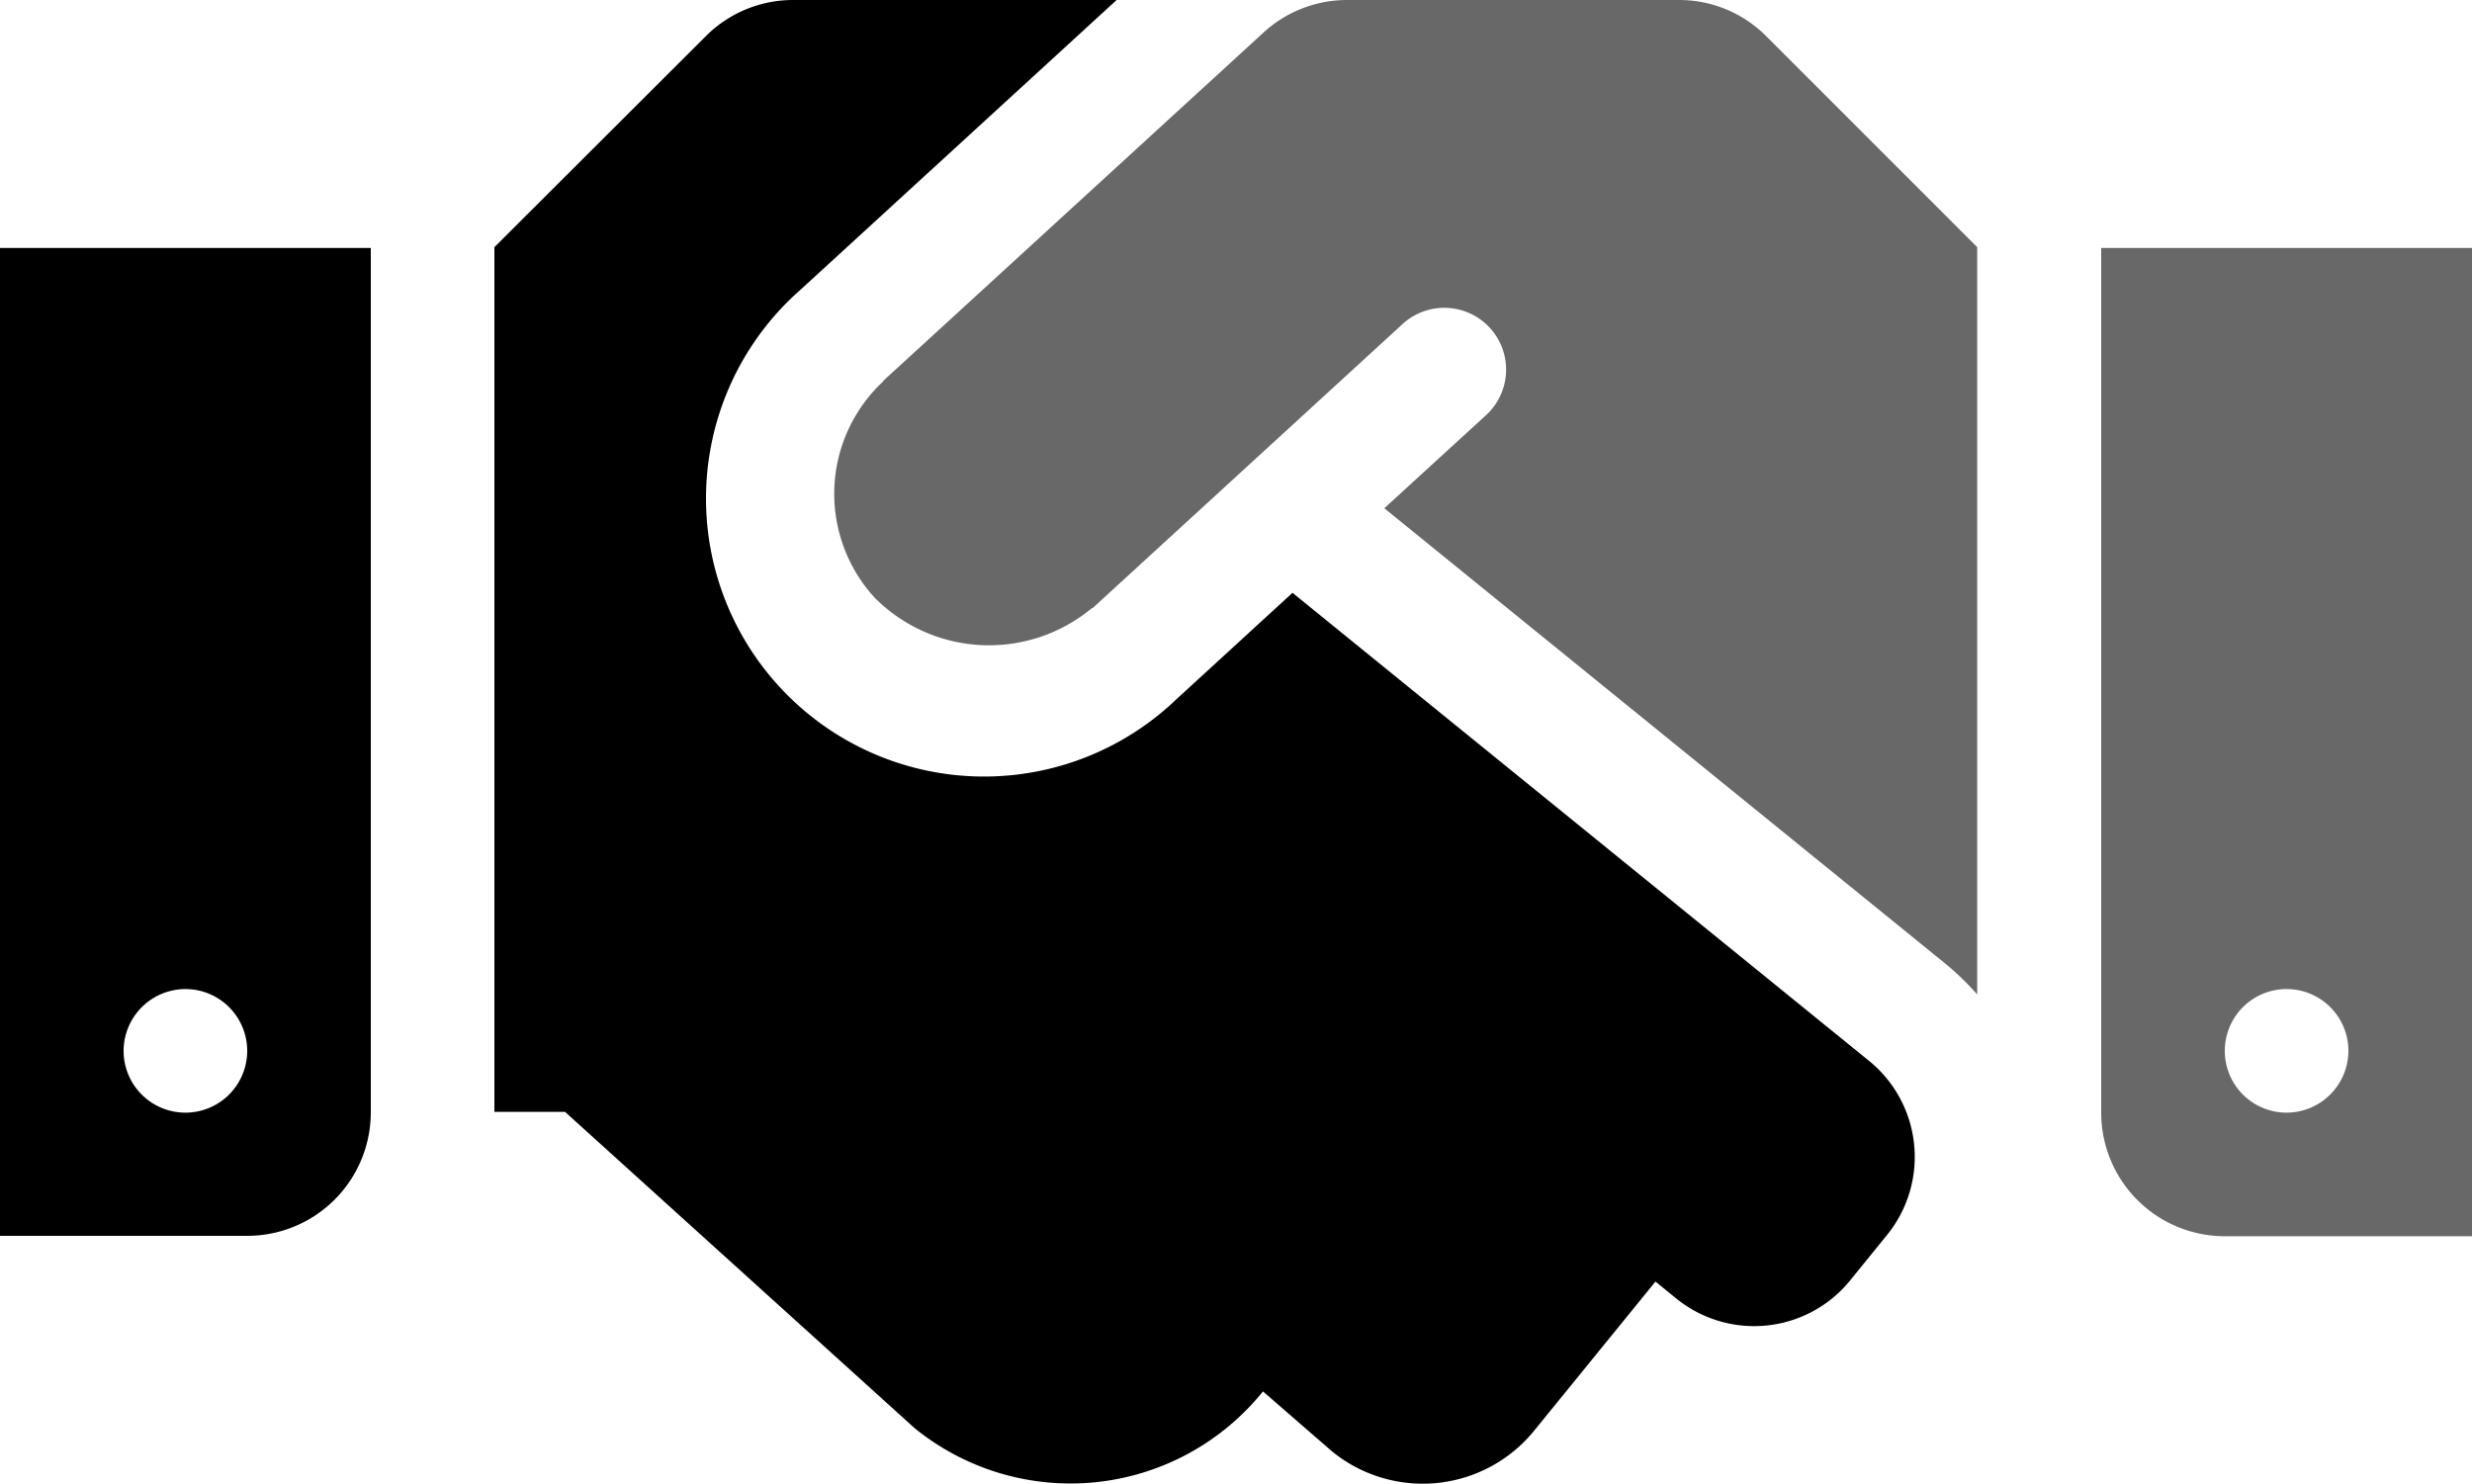<svg xmlns="http://www.w3.org/2000/svg" width="70" height="42.015" viewBox="0 0 70 42.015"><g transform="translate(-1375 -2977.118)"><path d="M0,99H7a3.5,3.5,0,0,0,3.5-3.5V71.022H0Zm5.25-6.989a1.75,1.75,0,1,1-1.75,1.75A1.755,1.755,0,0,1,5.25,92.011Zm47.677,2.034L36.6,80.789,33.316,83.8a7.873,7.873,0,1,1-10.642-11.6L31.62,64H22.455a3.494,3.494,0,0,0-2.472,1.028L14,71V95.489h2l9.9,8.958a7,7,0,0,0,9.844-1.017l.022-.022,1.958,1.7a4.065,4.065,0,0,0,5.72-.591l3.434-4.222.591.481a3.5,3.5,0,0,0,4.922-.514l1.039-1.28A3.506,3.506,0,0,0,52.927,94.045Z" transform="translate(1375 2913.118)"/><path d="M47.545,64h-9.4a3.5,3.5,0,0,0-2.363.919L25.036,74.763c-.011.011-.022.033-.033.044a4.351,4.351,0,0,0-.23,6.125,4.562,4.562,0,0,0,6.136.3c.011-.011.033-.011.044-.022L39.692,73.2a1.75,1.75,0,1,1,2.363,2.581L39.2,78.394,55.125,91.322a7.882,7.882,0,0,1,.864.842V71l-5.972-5.972A3.475,3.475,0,0,0,47.545,64ZM59.5,71.022V95.511a3.5,3.5,0,0,0,3.5,3.5h7V71.022Zm5.25,24.489a1.75,1.75,0,1,1,1.75-1.75A1.755,1.755,0,0,1,64.75,95.511Z" transform="translate(1375 2913.118)" fill="#686868"/></g></svg>